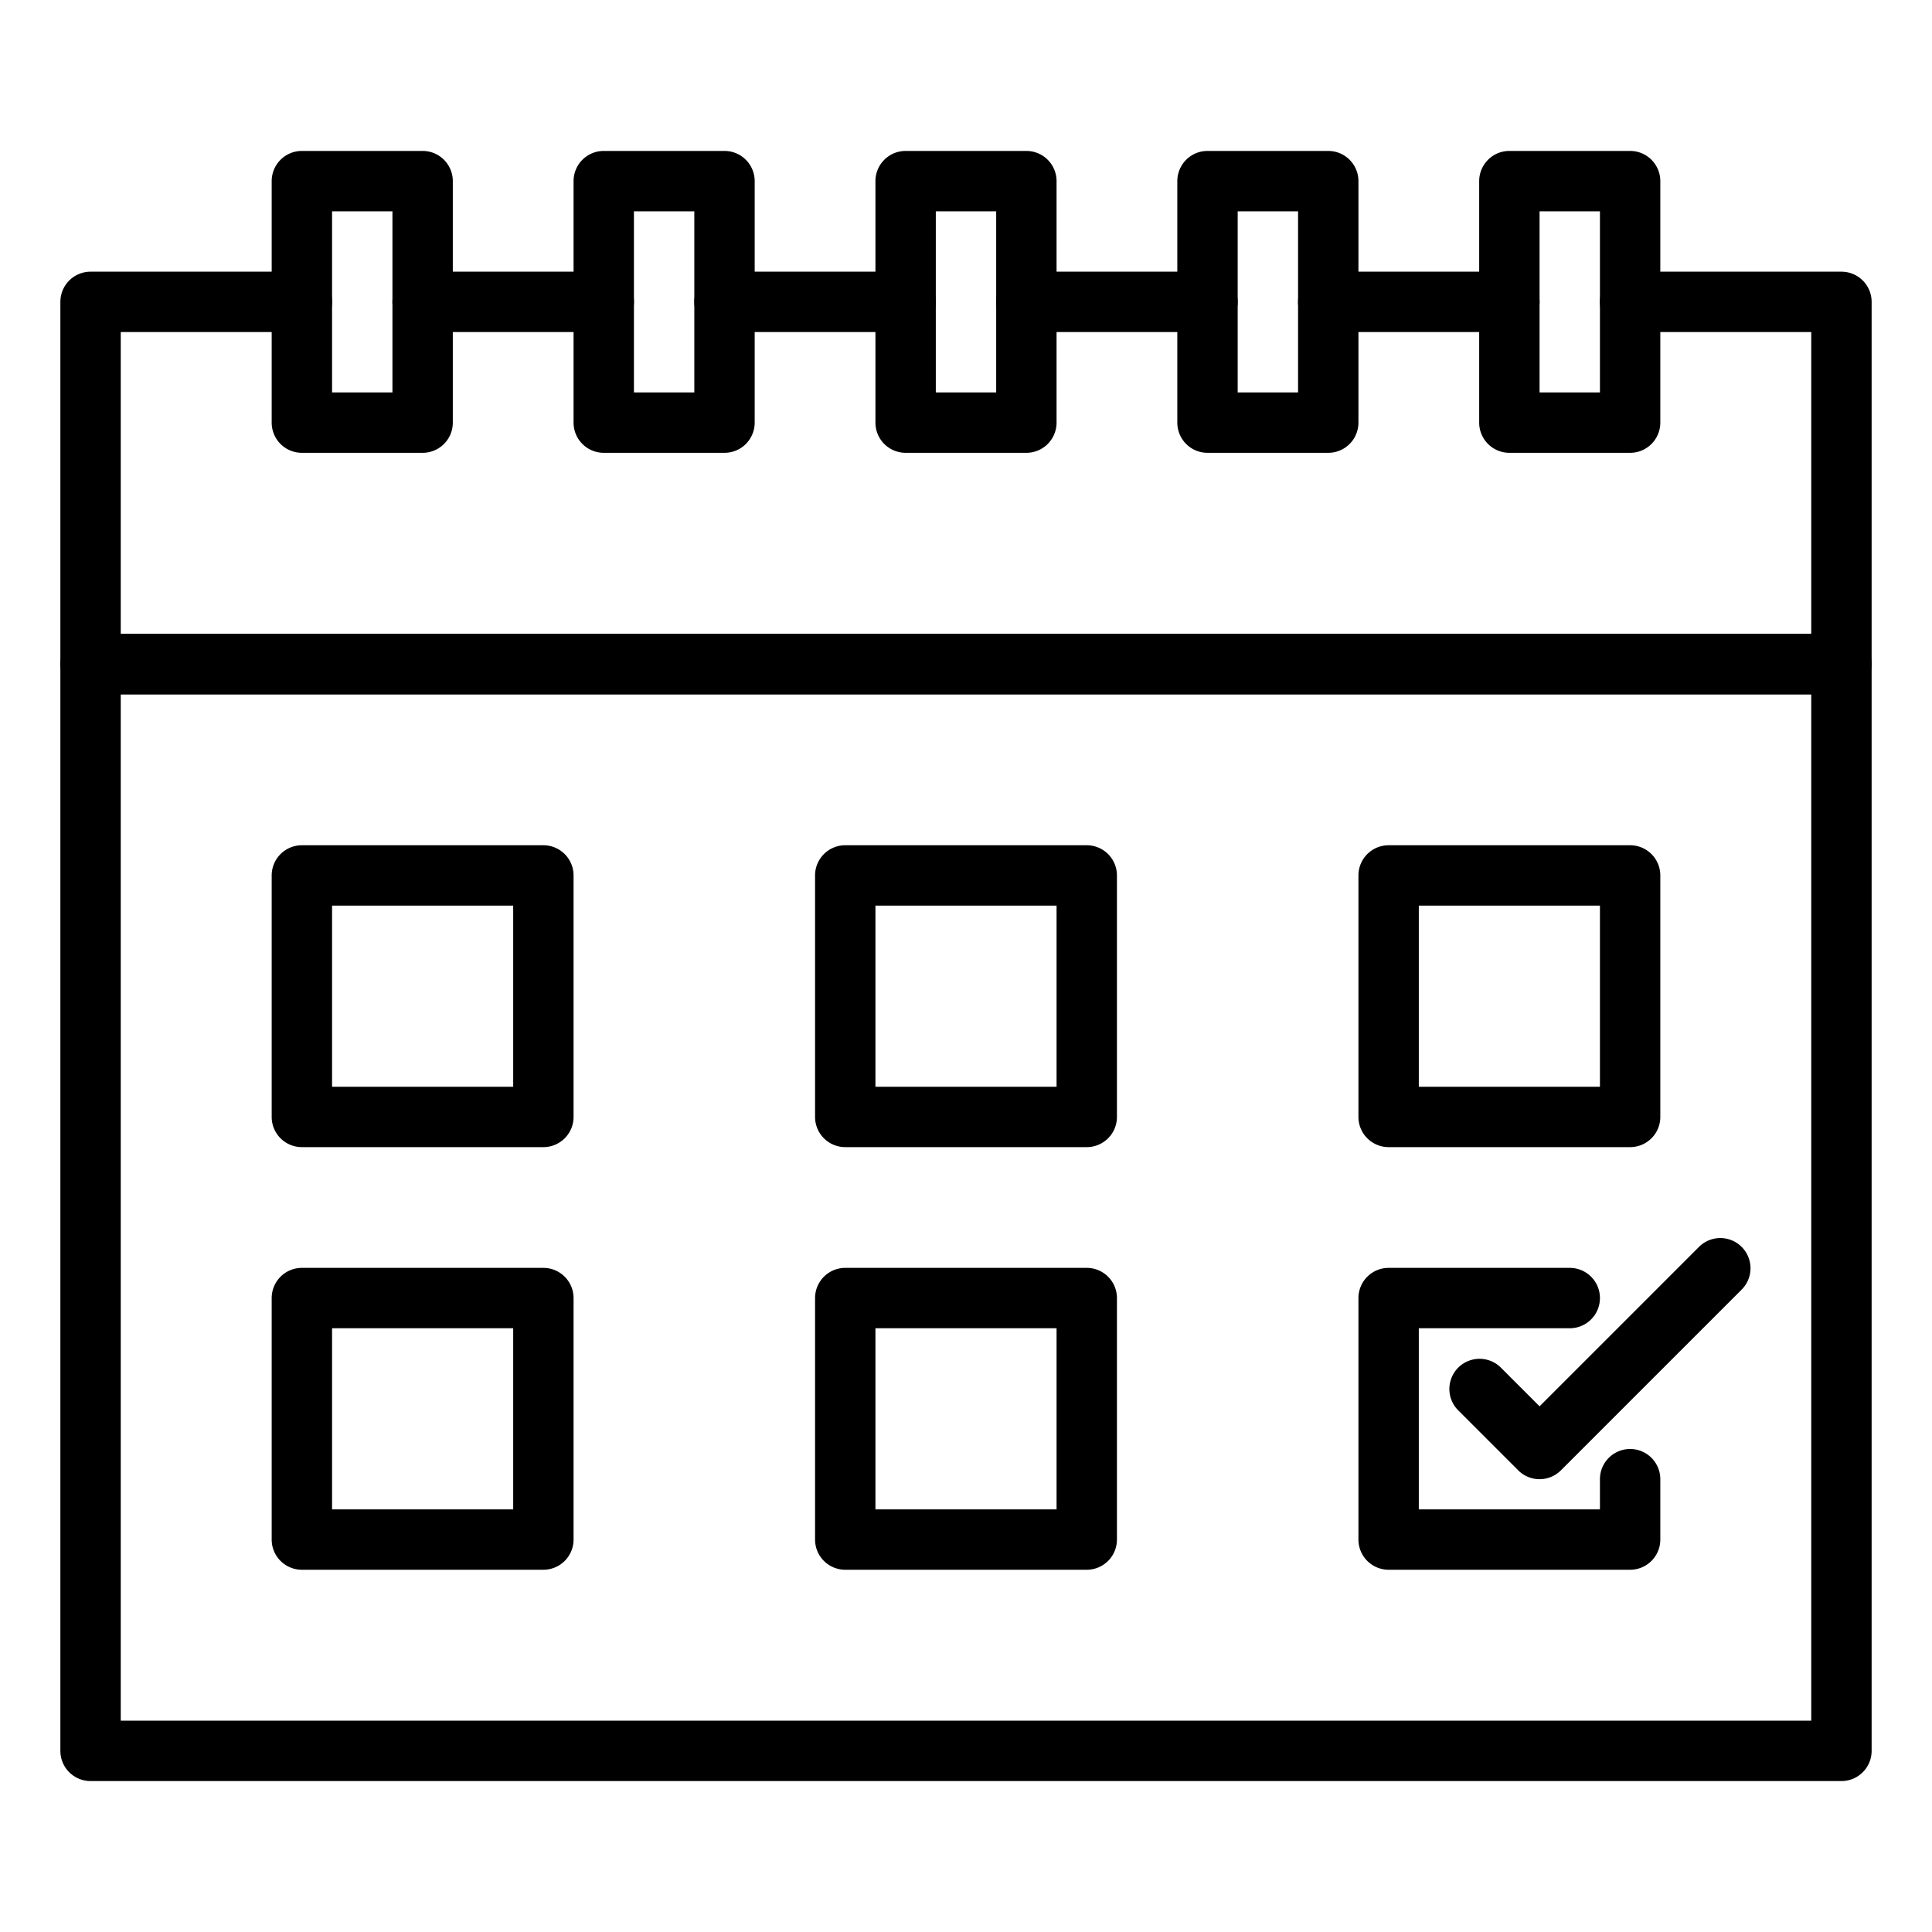 <svg id="Layer_1" height="512" viewBox="0 0 64 64" width="512" xmlns="http://www.w3.org/2000/svg" data-name="Layer 1"><path d="m61 59h-58a1 1 0 0 1 -1-1v-36a1 1 0 0 1 1-1h58a1 1 0 0 1 1 1v36a1 1 0 0 1 -1 1zm-57-2h56v-34h-56z"/><path d="m61 23h-58a1 1 0 0 1 -1-1v-12a1 1 0 0 1 1-1h7a1 1 0 0 1 0 2h-6v10h56v-10h-6a1 1 0 0 1 0-2h7a1 1 0 0 1 1 1v12a1 1 0 0 1 -1 1z"/><path d="m50 11h-6a1 1 0 0 1 0-2h6a1 1 0 0 1 0 2z"/><path d="m40 11h-6a1 1 0 0 1 0-2h6a1 1 0 0 1 0 2z"/><path d="m30 11h-6a1 1 0 0 1 0-2h6a1 1 0 0 1 0 2z"/><path d="m20 11h-6a1 1 0 0 1 0-2h6a1 1 0 0 1 0 2z"/><path d="m14 15h-4a1 1 0 0 1 -1-1v-8a1 1 0 0 1 1-1h4a1 1 0 0 1 1 1v8a1 1 0 0 1 -1 1zm-3-2h2v-6h-2z"/><path d="m24 15h-4a1 1 0 0 1 -1-1v-8a1 1 0 0 1 1-1h4a1 1 0 0 1 1 1v8a1 1 0 0 1 -1 1zm-3-2h2v-6h-2z"/><path d="m34 15h-4a1 1 0 0 1 -1-1v-8a1 1 0 0 1 1-1h4a1 1 0 0 1 1 1v8a1 1 0 0 1 -1 1zm-3-2h2v-6h-2z"/><path d="m44 15h-4a1 1 0 0 1 -1-1v-8a1 1 0 0 1 1-1h4a1 1 0 0 1 1 1v8a1 1 0 0 1 -1 1zm-3-2h2v-6h-2z"/><path d="m54 15h-4a1 1 0 0 1 -1-1v-8a1 1 0 0 1 1-1h4a1 1 0 0 1 1 1v8a1 1 0 0 1 -1 1zm-3-2h2v-6h-2z"/><path d="m18 38h-8a1 1 0 0 1 -1-1v-8a1 1 0 0 1 1-1h8a1 1 0 0 1 1 1v8a1 1 0 0 1 -1 1zm-7-2h6v-6h-6z"/><path d="m18 52h-8a1 1 0 0 1 -1-1v-8a1 1 0 0 1 1-1h8a1 1 0 0 1 1 1v8a1 1 0 0 1 -1 1zm-7-2h6v-6h-6z"/><path d="m36 38h-8a1 1 0 0 1 -1-1v-8a1 1 0 0 1 1-1h8a1 1 0 0 1 1 1v8a1 1 0 0 1 -1 1zm-7-2h6v-6h-6z"/><path d="m36 52h-8a1 1 0 0 1 -1-1v-8a1 1 0 0 1 1-1h8a1 1 0 0 1 1 1v8a1 1 0 0 1 -1 1zm-7-2h6v-6h-6z"/><path d="m54 38h-8a1 1 0 0 1 -1-1v-8a1 1 0 0 1 1-1h8a1 1 0 0 1 1 1v8a1 1 0 0 1 -1 1zm-7-2h6v-6h-6z"/><path d="m54 52h-8a1 1 0 0 1 -1-1v-8a1 1 0 0 1 1-1h6a1 1 0 0 1 0 2h-5v6h6v-1a1 1 0 0 1 2 0v2a1 1 0 0 1 -1 1z"/><path d="m51 49a1 1 0 0 1 -.707-.293l-2-2a1 1 0 0 1 1.414-1.414l1.293 1.293 5.293-5.293a1 1 0 0 1 1.414 1.414l-6 6a1 1 0 0 1 -.707.293z"/></svg>